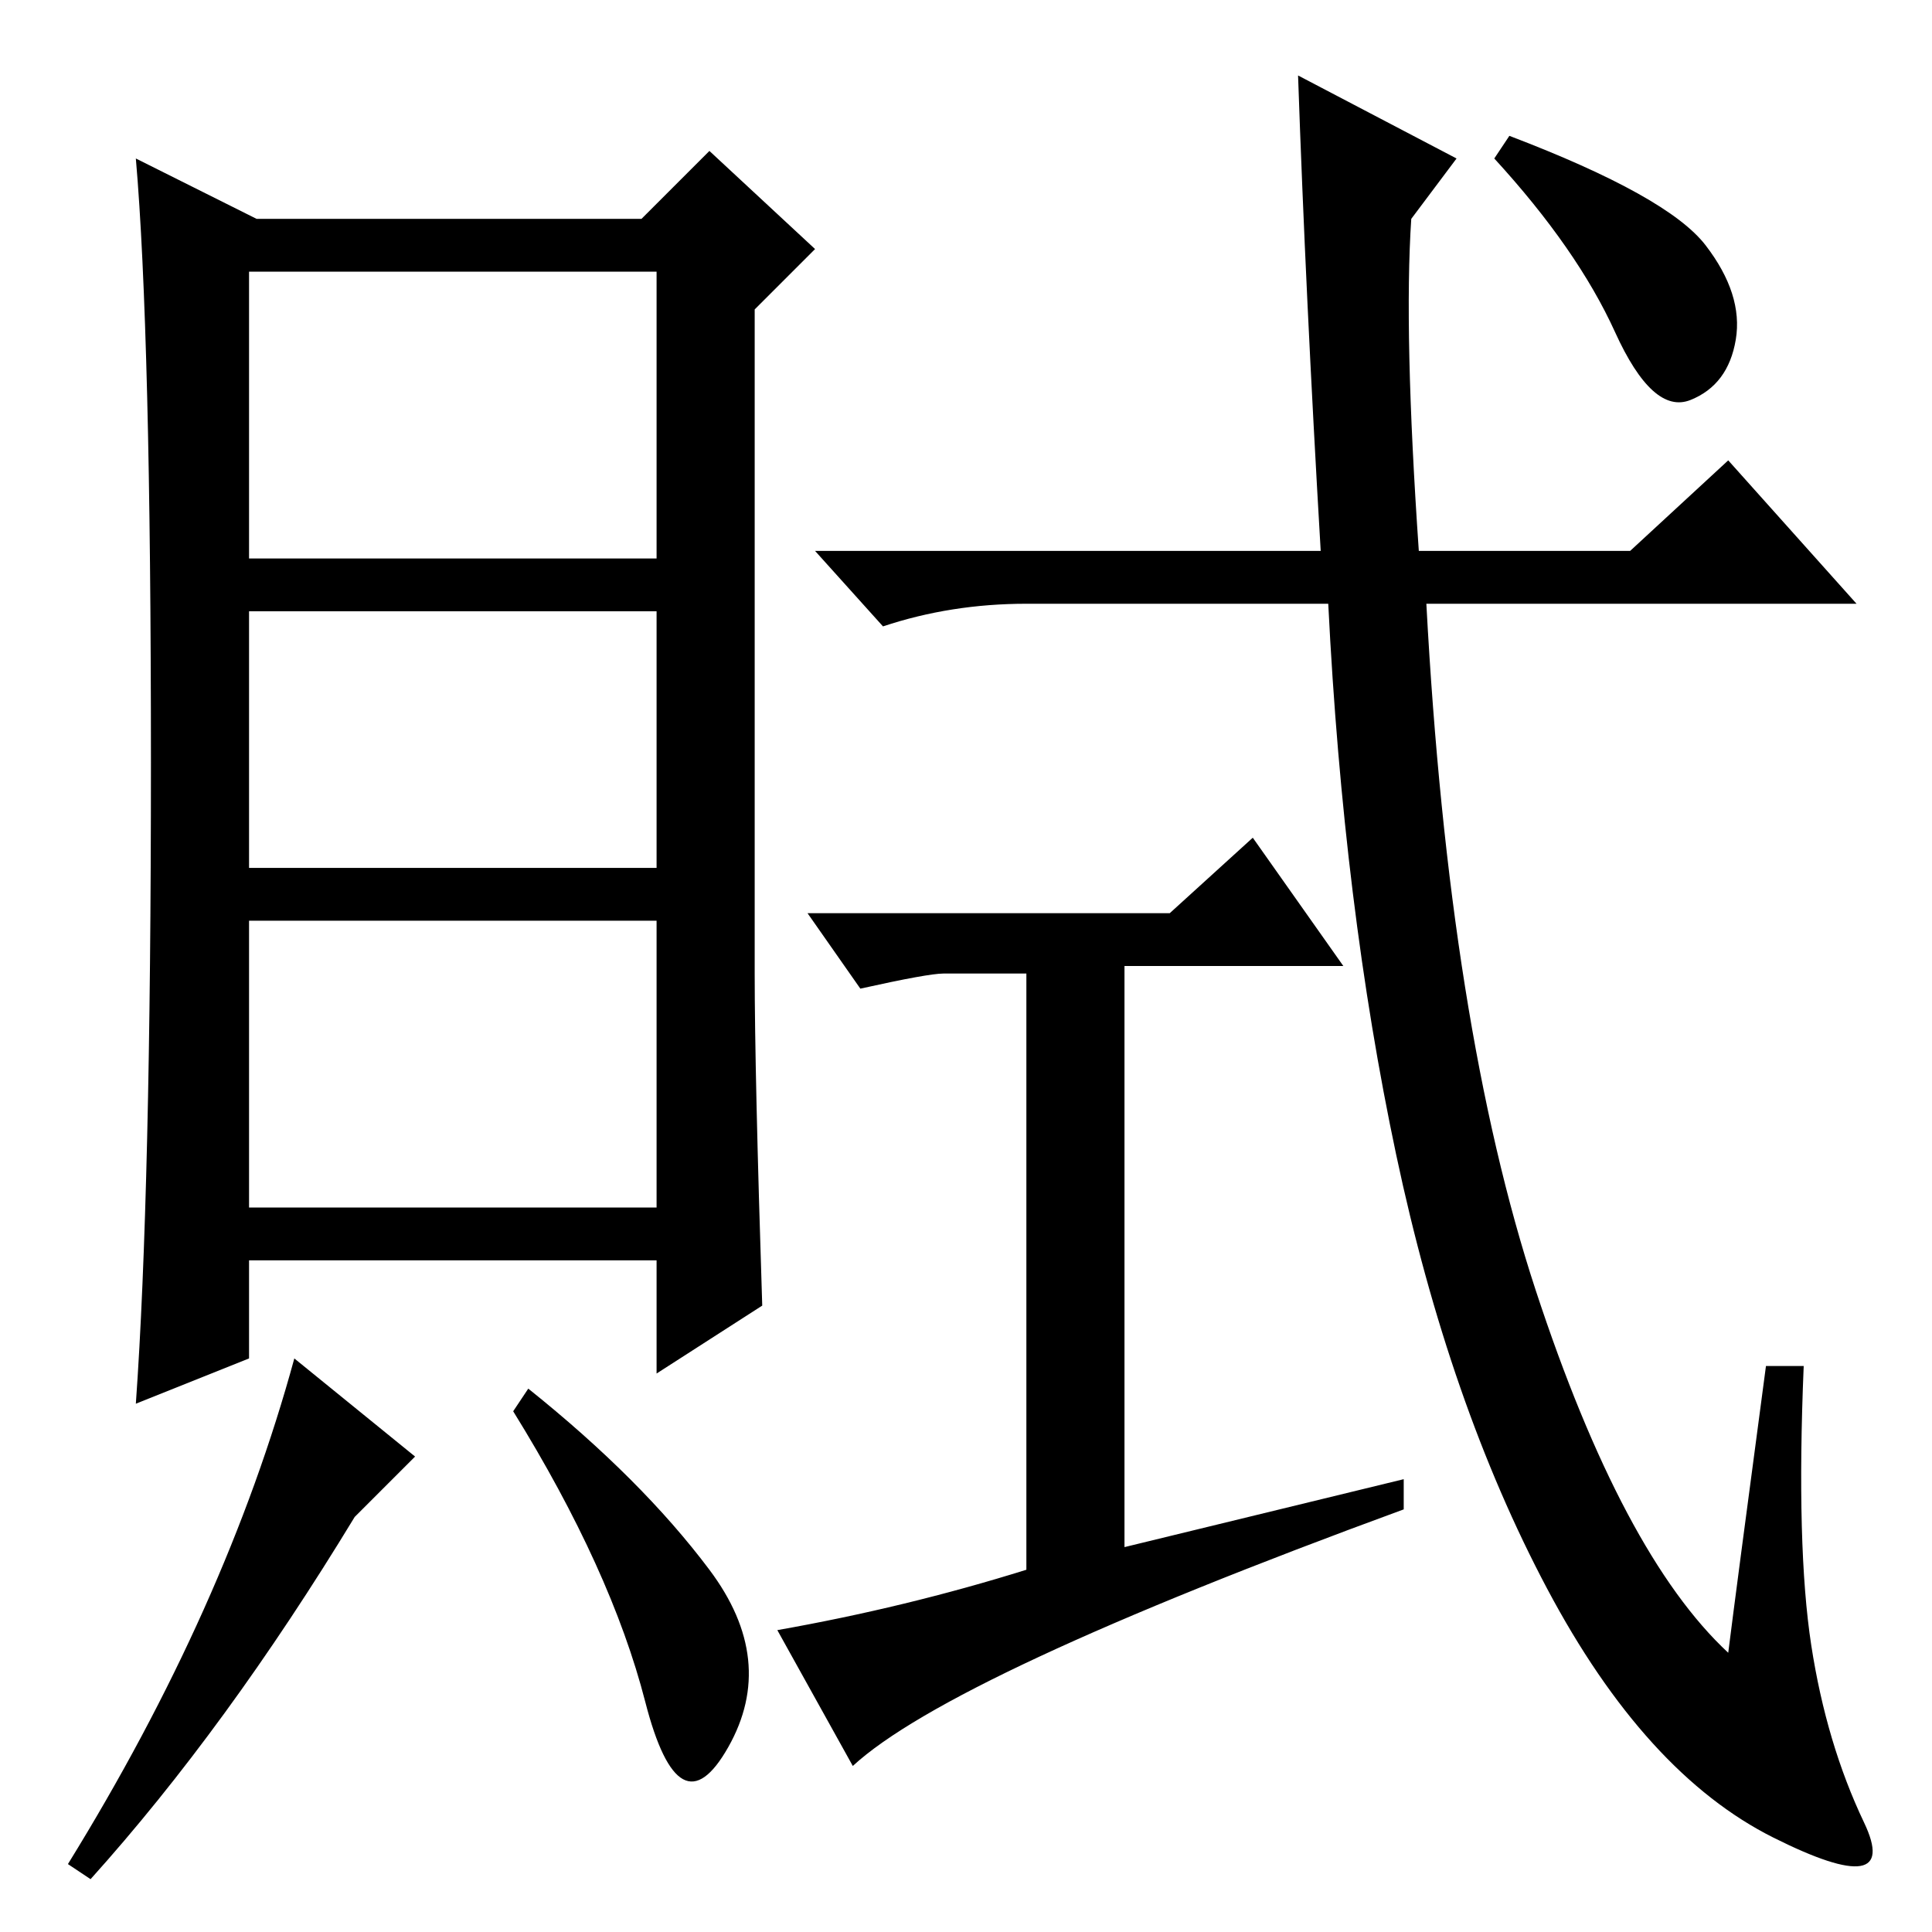 <?xml version="1.0" standalone="no"?>
<!DOCTYPE svg PUBLIC "-//W3C//DTD SVG 1.1//EN" "http://www.w3.org/Graphics/SVG/1.1/DTD/svg11.dtd" >
<svg xmlns="http://www.w3.org/2000/svg" xmlns:xlink="http://www.w3.org/1999/xlink" version="1.1" viewBox="0 -36 256 256">
  <g transform="matrix(1 0 0 -1 0 220)">
   <path fill="currentColor"
d="M188 183h28l13 12l17 -19h-57q3 -56 14.5 -91t25.5 -48q1 8 5 38h5q-1 -24 1 -37t7 -23.5t-12 -2t-30 33t-20 57.5t-9 73h-40q-10 0 -19 -3l-9 10h67q-2 34 -3 63l21 -11l-6 -8q-1 -15 1 -44zM136 48v79h-11q-2 0 -11 -2l-7 10h48l11 10l12 -17h-29v-77l37 9v-4
q-60 -22 -73 -34l-10 18q17 3 33 8zM226 223.5q5 -6.5 4 -12.5t-6 -8t-10 9t-16 23l2 3q21 -8 26 -14.5zM101 83l-14 -9v15h-54v-13l-15 -6q2 28 2 85t-2 80l16 -8h51l9 9l14 -13l-8 -8v-88q0 -13 1 -44zM87 175h-54v-34h54v34zM87 134h-54v-38h54v38zM47 55
q-17 -28 -35 -48l-3 2q21 34 30 67l16 -13zM94 48q9 -12 2.5 -23.5t-11 6t-17.5 38.5l2 3q15 -12 24 -24zM87 220h-54v-38h54v38z" />
  </g>

</svg>
